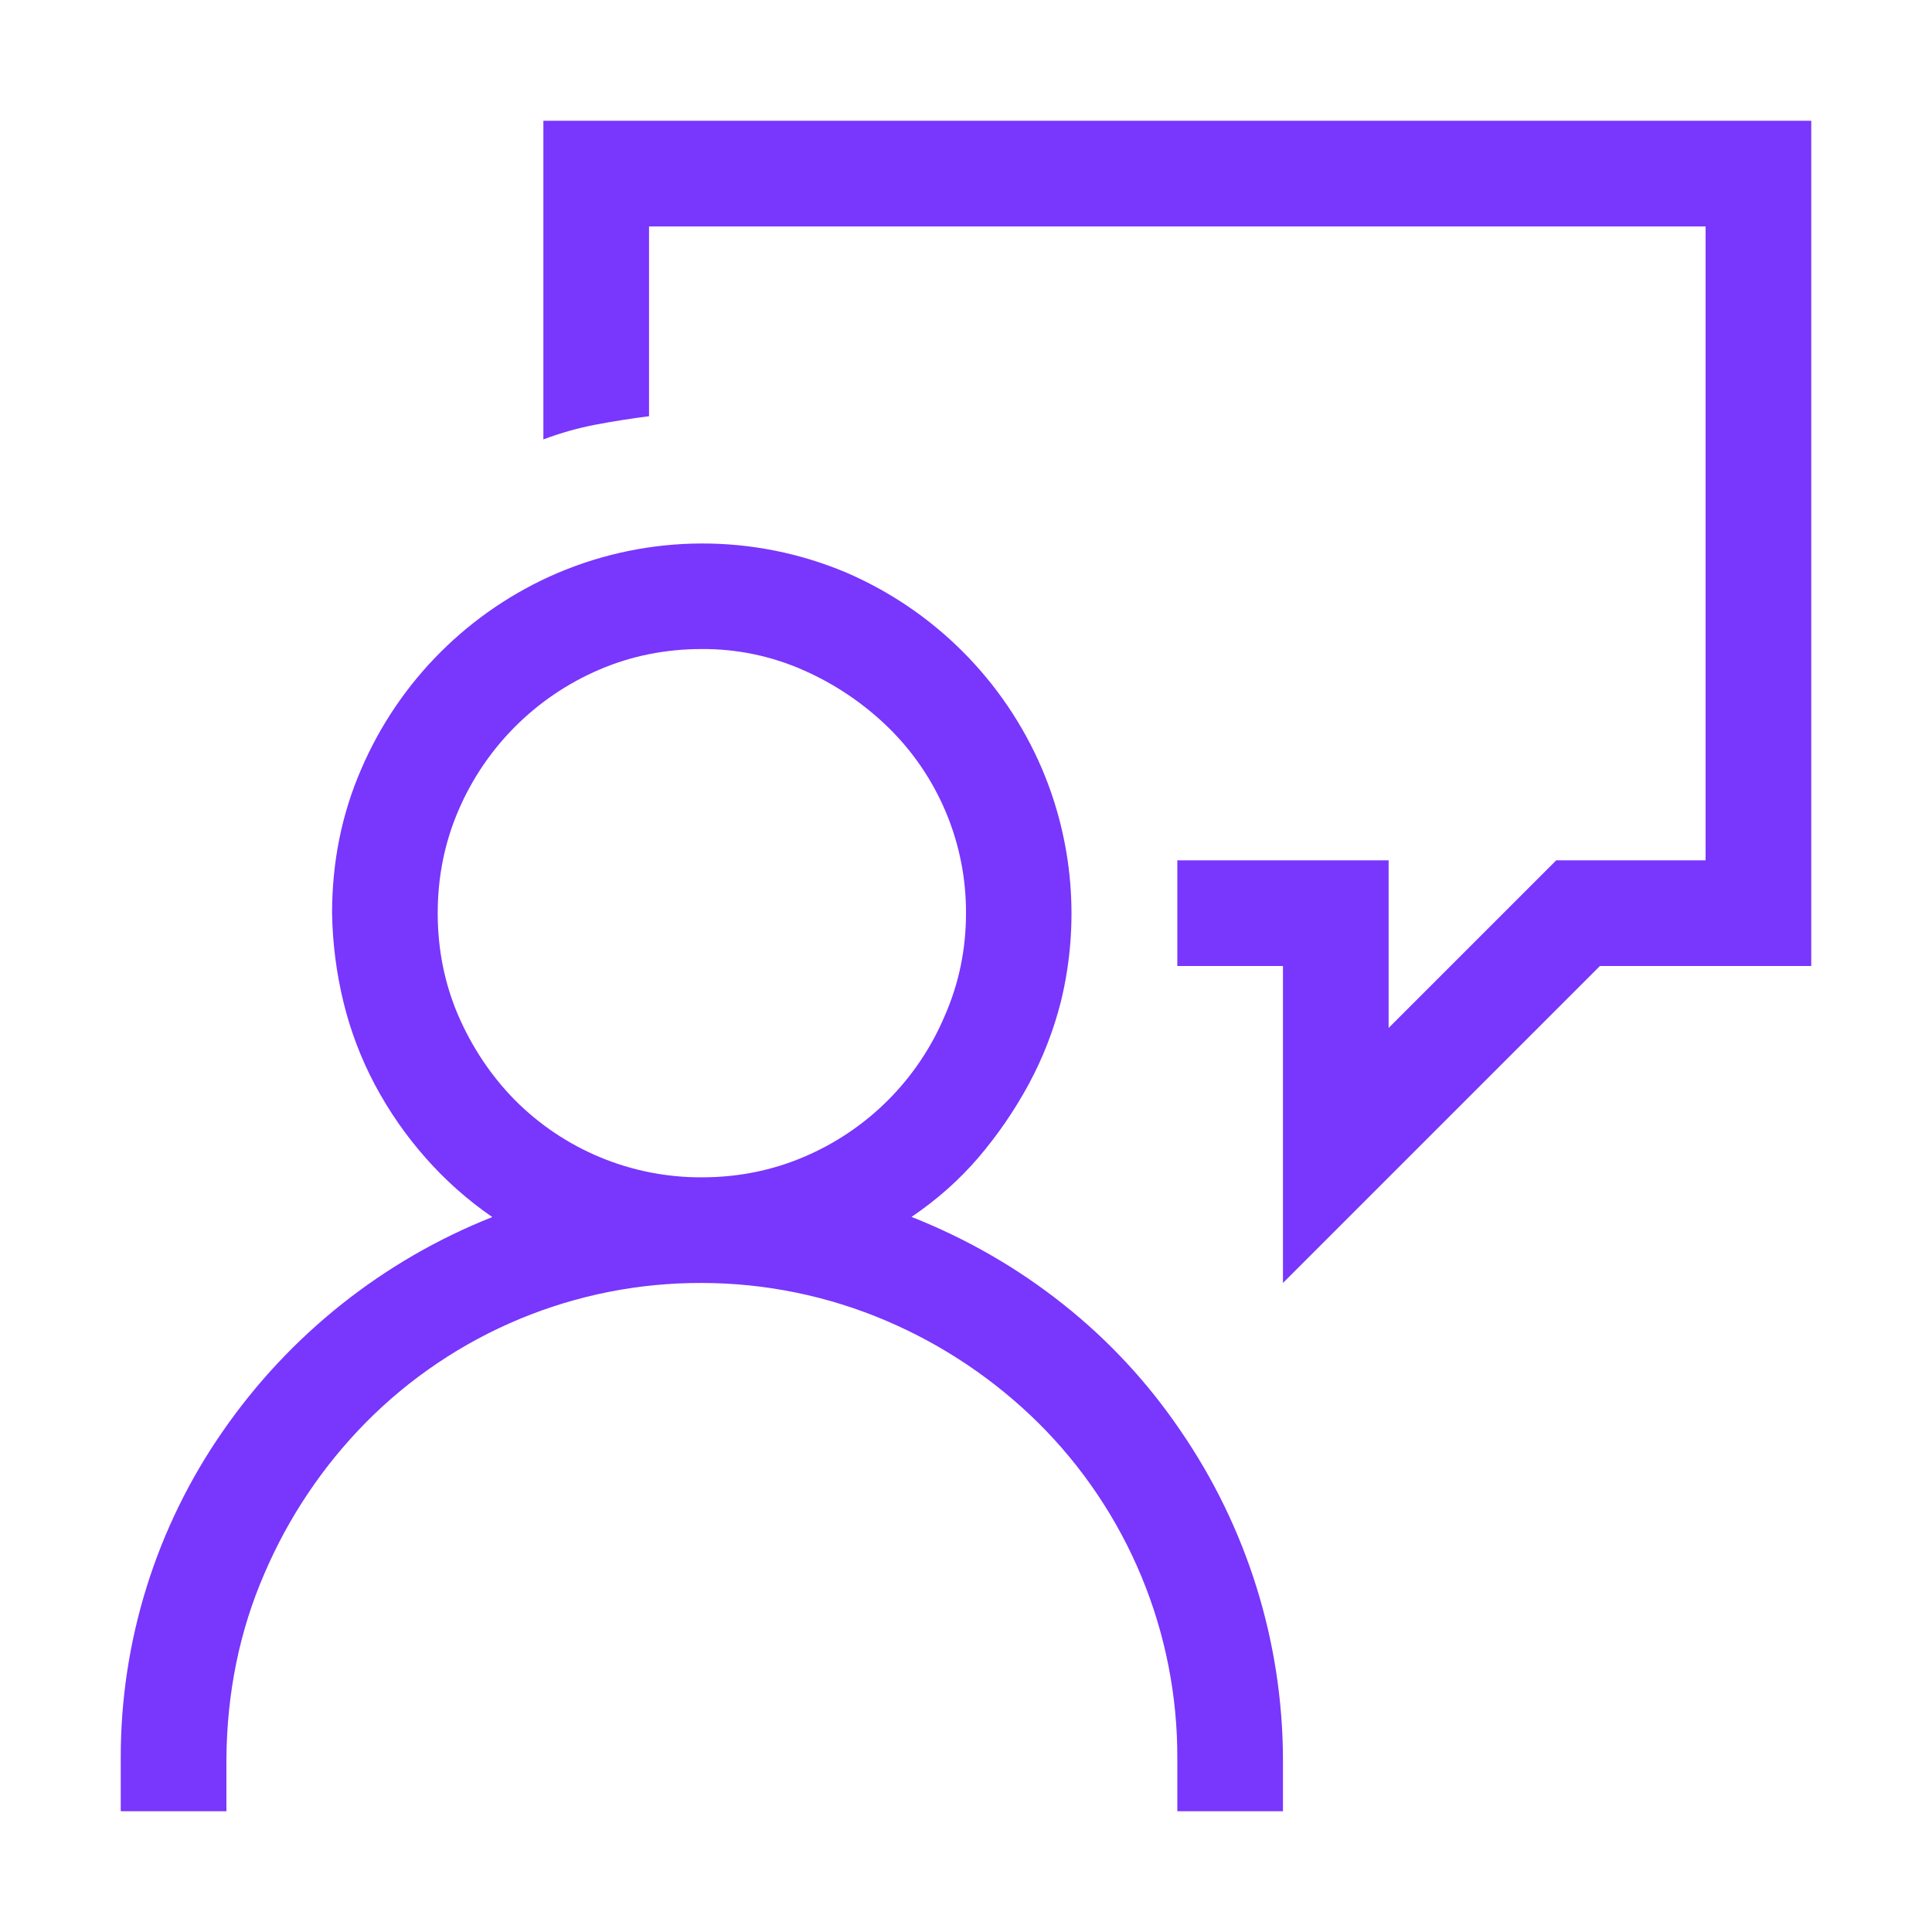 <svg width="100" height="100" viewBox="0 0 100 100" fill="none" xmlns="http://www.w3.org/2000/svg">
<path d="M47.181 62.987C50.056 64.125 52.681 65.638 55.044 67.519C57.406 69.394 59.425 71.581 61.106 74.056C64.535 79.05 66.382 84.961 66.406 91.019V93.75H60.938V91.013C60.949 87.78 60.317 84.578 59.078 81.593C57.838 78.607 56.017 75.899 53.719 73.625C51.464 71.402 48.812 69.621 45.9 68.375C42.874 67.079 39.617 66.409 36.325 66.406C33.093 66.394 29.89 67.027 26.905 68.266C23.92 69.506 21.211 71.327 18.938 73.625C16.715 75.881 14.934 78.533 13.688 81.444C12.4 84.406 11.75 87.6 11.719 91.013V93.75H6.25V91.013C6.234 84.95 8.085 79.03 11.55 74.056C15.002 69.076 19.849 65.228 25.481 62.994C24.202 62.114 23.037 61.08 22.013 59.913C21.001 58.764 20.126 57.501 19.406 56.15C18.689 54.8 18.143 53.366 17.781 51.881C17.412 50.369 17.213 48.819 17.188 47.263C17.188 44.619 17.688 42.138 18.688 39.831C20.643 35.262 24.282 31.621 28.85 29.663C31.207 28.659 33.741 28.139 36.302 28.131C38.863 28.123 41.4 28.629 43.763 29.619C48.333 31.576 51.974 35.217 53.931 39.788C55.55 43.593 55.894 47.82 54.913 51.837C54.538 53.319 53.988 54.744 53.25 56.112C52.517 57.467 51.644 58.741 50.644 59.913C49.644 61.081 48.488 62.1 47.181 62.987ZM36.325 60.938C38.206 60.938 39.975 60.581 41.625 59.875C44.897 58.485 47.5 55.879 48.888 52.606C49.631 50.925 50 49.144 50 47.269C50.008 45.479 49.657 43.706 48.966 42.055C48.276 40.403 47.261 38.908 45.981 37.656C44.716 36.422 43.241 35.423 41.625 34.706C39.958 33.962 38.151 33.582 36.325 33.594C34.45 33.594 32.681 33.95 31.031 34.656C27.742 36.059 25.122 38.679 23.719 41.969C23.013 43.619 22.656 45.388 22.656 47.269C22.656 49.144 23.013 50.913 23.719 52.562C24.438 54.212 25.406 55.669 26.631 56.919C27.899 58.2 29.411 59.216 31.076 59.906C32.742 60.596 34.529 60.947 36.331 60.938H36.325ZM93.75 6.25V50H82.813L66.406 66.406V50H60.938V44.531H71.875V53.206L80.55 44.531H88.281V11.719H33.594V21.544C32.677 21.66 31.764 21.803 30.856 21.975C29.925 22.152 29.012 22.409 28.125 22.744V6.25H93.75Z" fill="#7936FC"/>
</svg>
